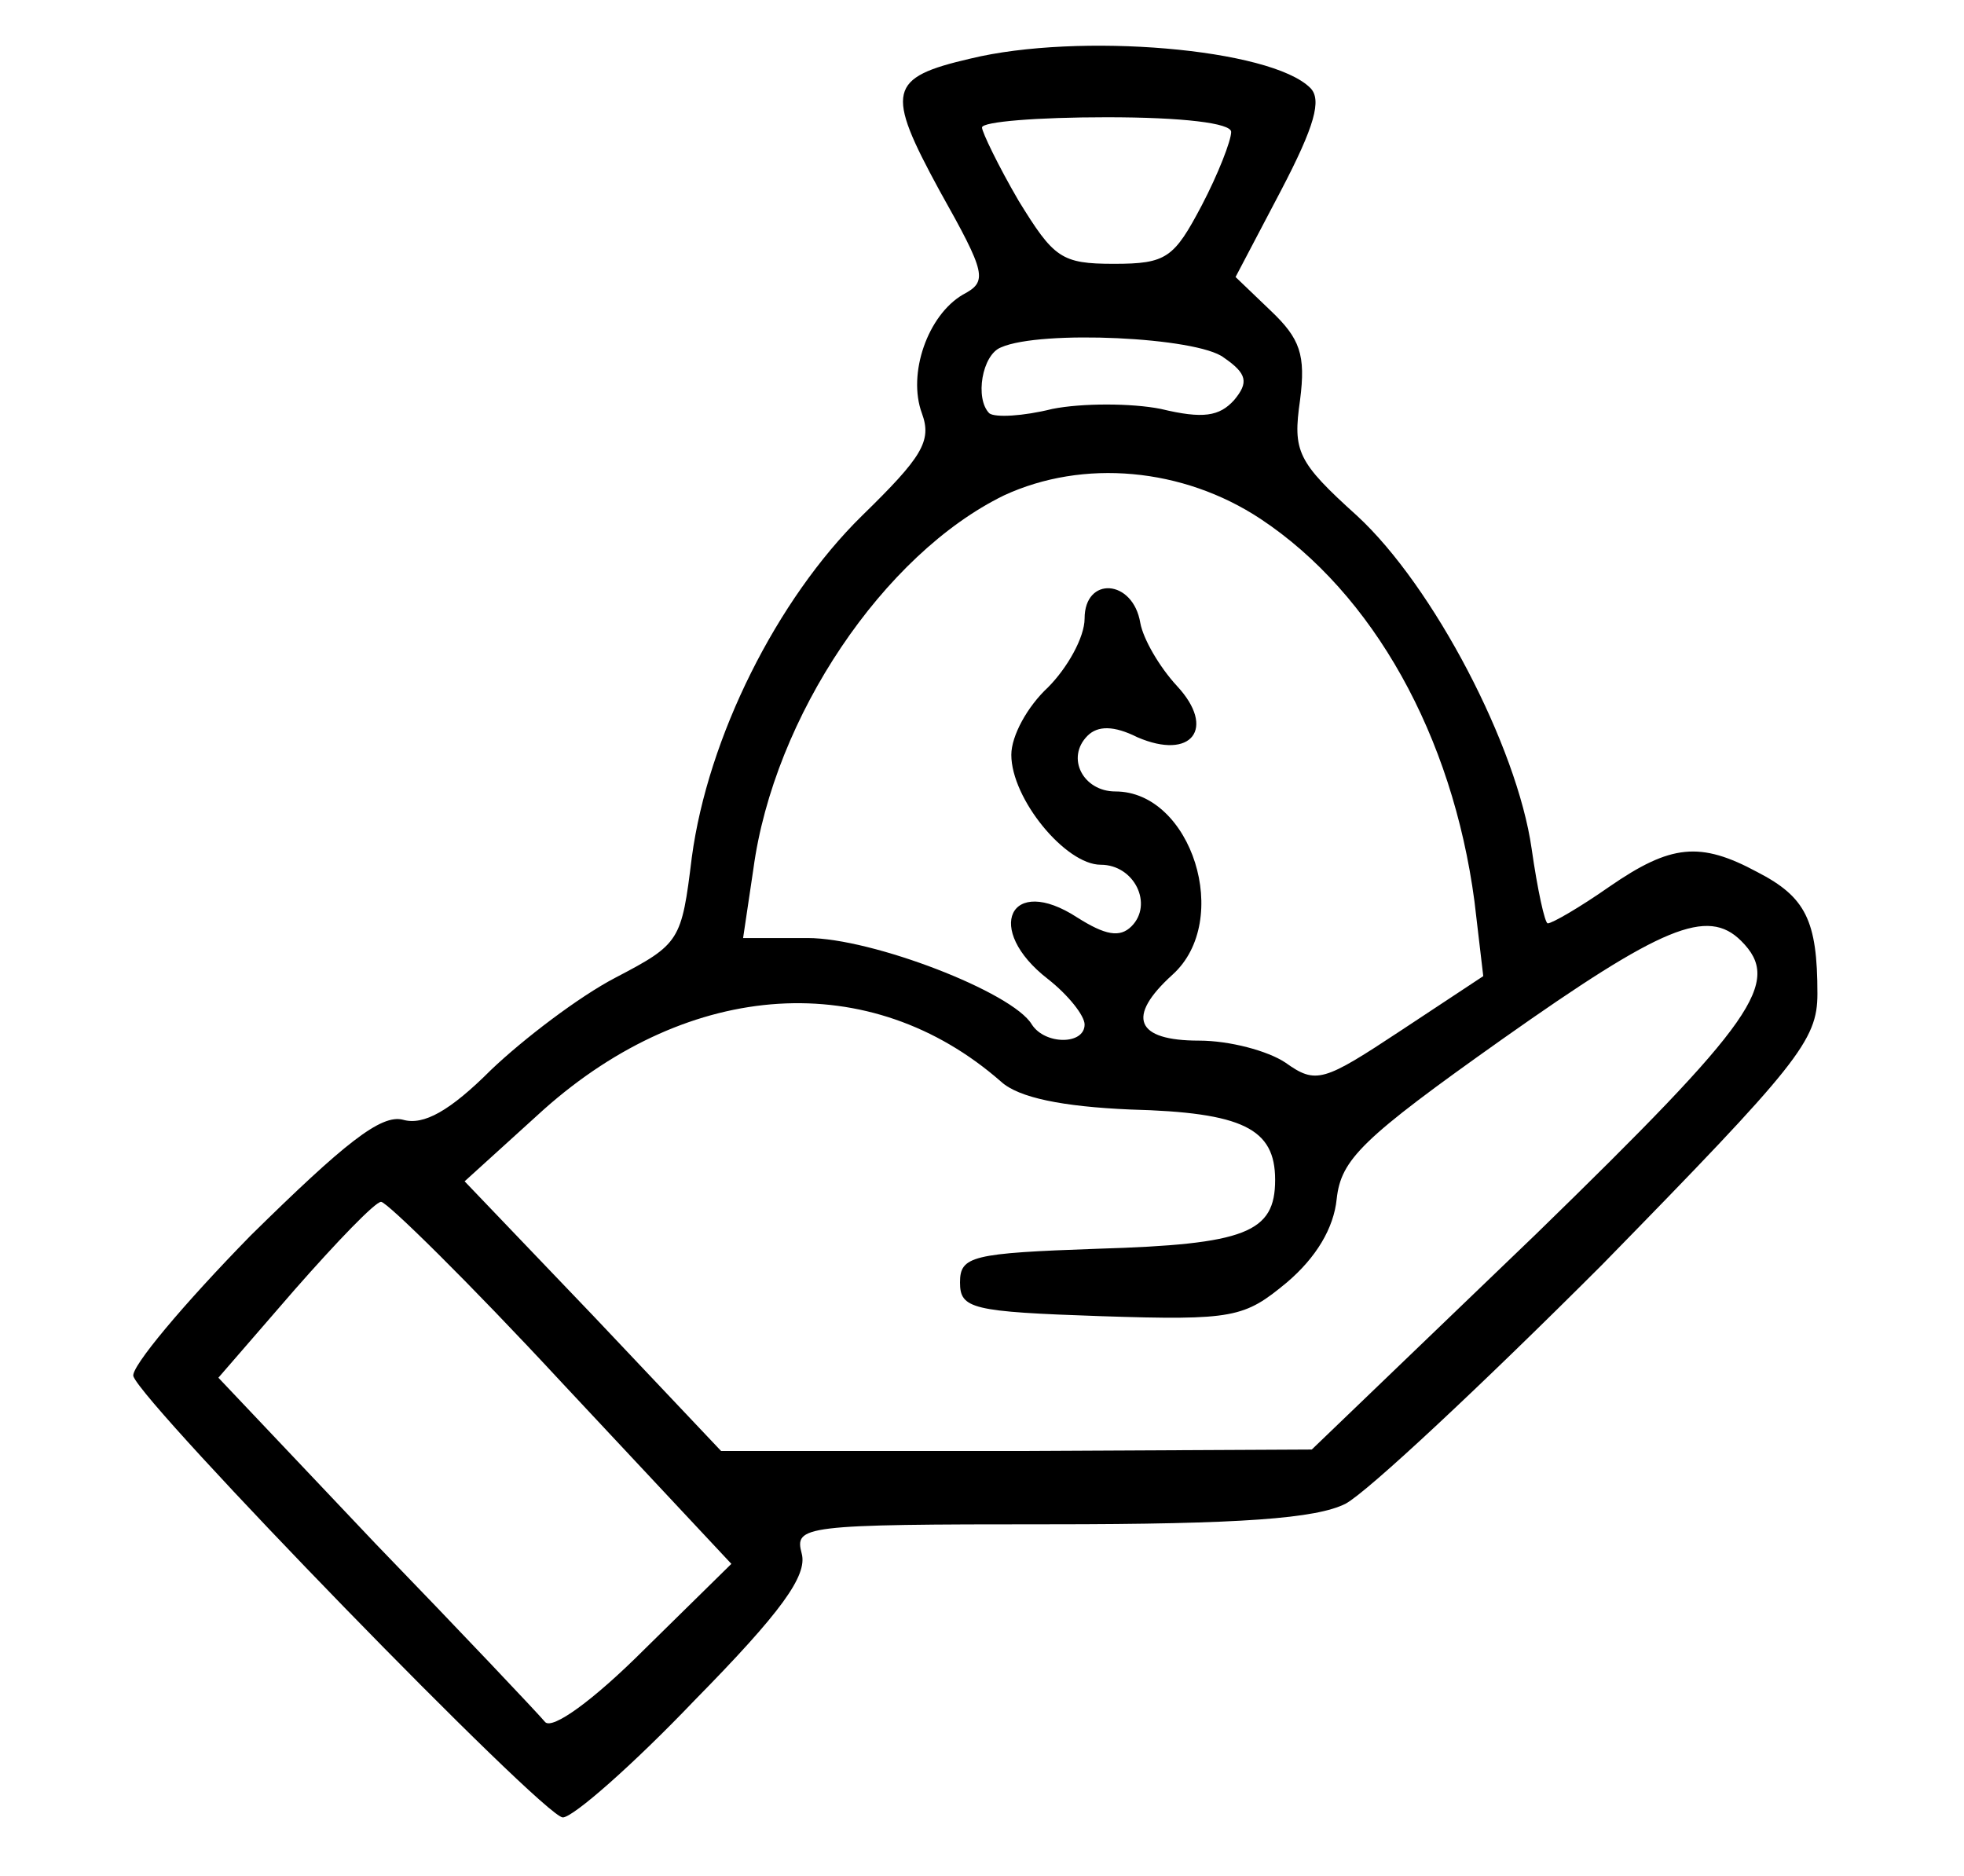 <?xml version="1.0" standalone="no"?>
<!DOCTYPE svg PUBLIC "-//W3C//DTD SVG 20010904//EN"
 "http://www.w3.org/TR/2001/REC-SVG-20010904/DTD/svg10.dtd">
<svg version="1.0" xmlns="http://www.w3.org/2000/svg"
 width="134pt" height="128pt" viewBox="0 0 134 128"
 preserveAspectRatio="xMidYMid meet">

<g transform="translate(0,128) scale(0.1,-0.1)"
fill="#000000" stroke="none">
<path d="M662 1240 c-56 -13 -58 -22 -21 -90 32 -57 33 -62 16 -71 -24 -14
-38 -54 -28 -81 7 -19 0 -30 -41 -70 -58 -57 -105 -151 -116 -233 -7 -57 -8
-59 -52 -82 -25 -13 -63 -42 -85 -63 -28 -28 -46 -38 -60 -34 -15 4 -40 -16
-104 -79 -46 -47 -82 -90 -80 -96 7 -20 280 -301 293 -301 7 0 48 36 90 80 59
60 77 85 73 100 -5 19 0 20 169 20 132 0 182 4 202 14 15 8 93 81 175 163 134
137 147 153 147 185 0 50 -8 66 -41 83 -39 21 -59 19 -101 -10 -20 -14 -39
-25 -42 -25 -2 0 -7 23 -11 51 -10 70 -67 179 -119 227 -41 37 -44 44 -39 79
4 31 0 42 -20 61 l-24 23 31 59 c23 44 28 62 20 70 -27 27 -158 38 -232 20z
m178 -50 c0 -6 -9 -29 -20 -50 -19 -36 -24 -40 -60 -40 -36 0 -41 4 -65 43
-14 24 -25 47 -25 50 0 4 38 7 85 7 52 0 85 -4 85 -10z m-5 -154 c16 -11 17
-17 7 -29 -10 -11 -21 -13 -50 -6 -20 4 -54 4 -74 0 -20 -5 -39 -6 -43 -3 -10
10 -5 40 8 45 27 12 134 7 152 -7z m25 -110 c77 -51 131 -148 146 -261 l6 -51
-56 -37 c-53 -35 -58 -37 -79 -22 -12 8 -38 15 -59 15 -43 0 -50 16 -18 45 41
37 13 125 -39 125 -22 0 -34 23 -19 38 7 7 18 7 34 -1 37 -16 54 6 27 35 -12
13 -23 32 -25 43 -5 30 -38 32 -38 3 0 -13 -12 -34 -25 -47 -14 -13 -25 -33
-25 -46 0 -30 37 -75 61 -75 23 0 36 -27 21 -42 -8 -8 -18 -6 -37 6 -46 30
-64 -8 -20 -42 14 -11 25 -25 25 -31 0 -14 -27 -14 -36 0 -13 22 -109 59 -153
59 l-44 0 7 47 c14 104 89 215 171 255 54 25 122 19 175 -16z m328 -288 c28
-28 10 -54 -140 -200 l-153 -147 -201 -1 -202 0 -87 92 -88 92 54 49 c100 89
223 97 312 19 12 -11 42 -17 88 -19 77 -2 99 -13 99 -48 0 -36 -20 -44 -121
-47 -86 -3 -94 -5 -94 -23 0 -18 8 -20 96 -23 91 -3 98 -1 127 23 20 17 32 37
34 57 3 27 17 41 113 109 109 77 140 90 163 67z m-805 -301 l116 -124 -59 -58
c-36 -36 -63 -55 -68 -50 -5 6 -57 61 -116 122 l-107 113 52 60 c29 33 55 60
59 60 4 0 60 -55 123 -123z"/>
</g>
</svg>
